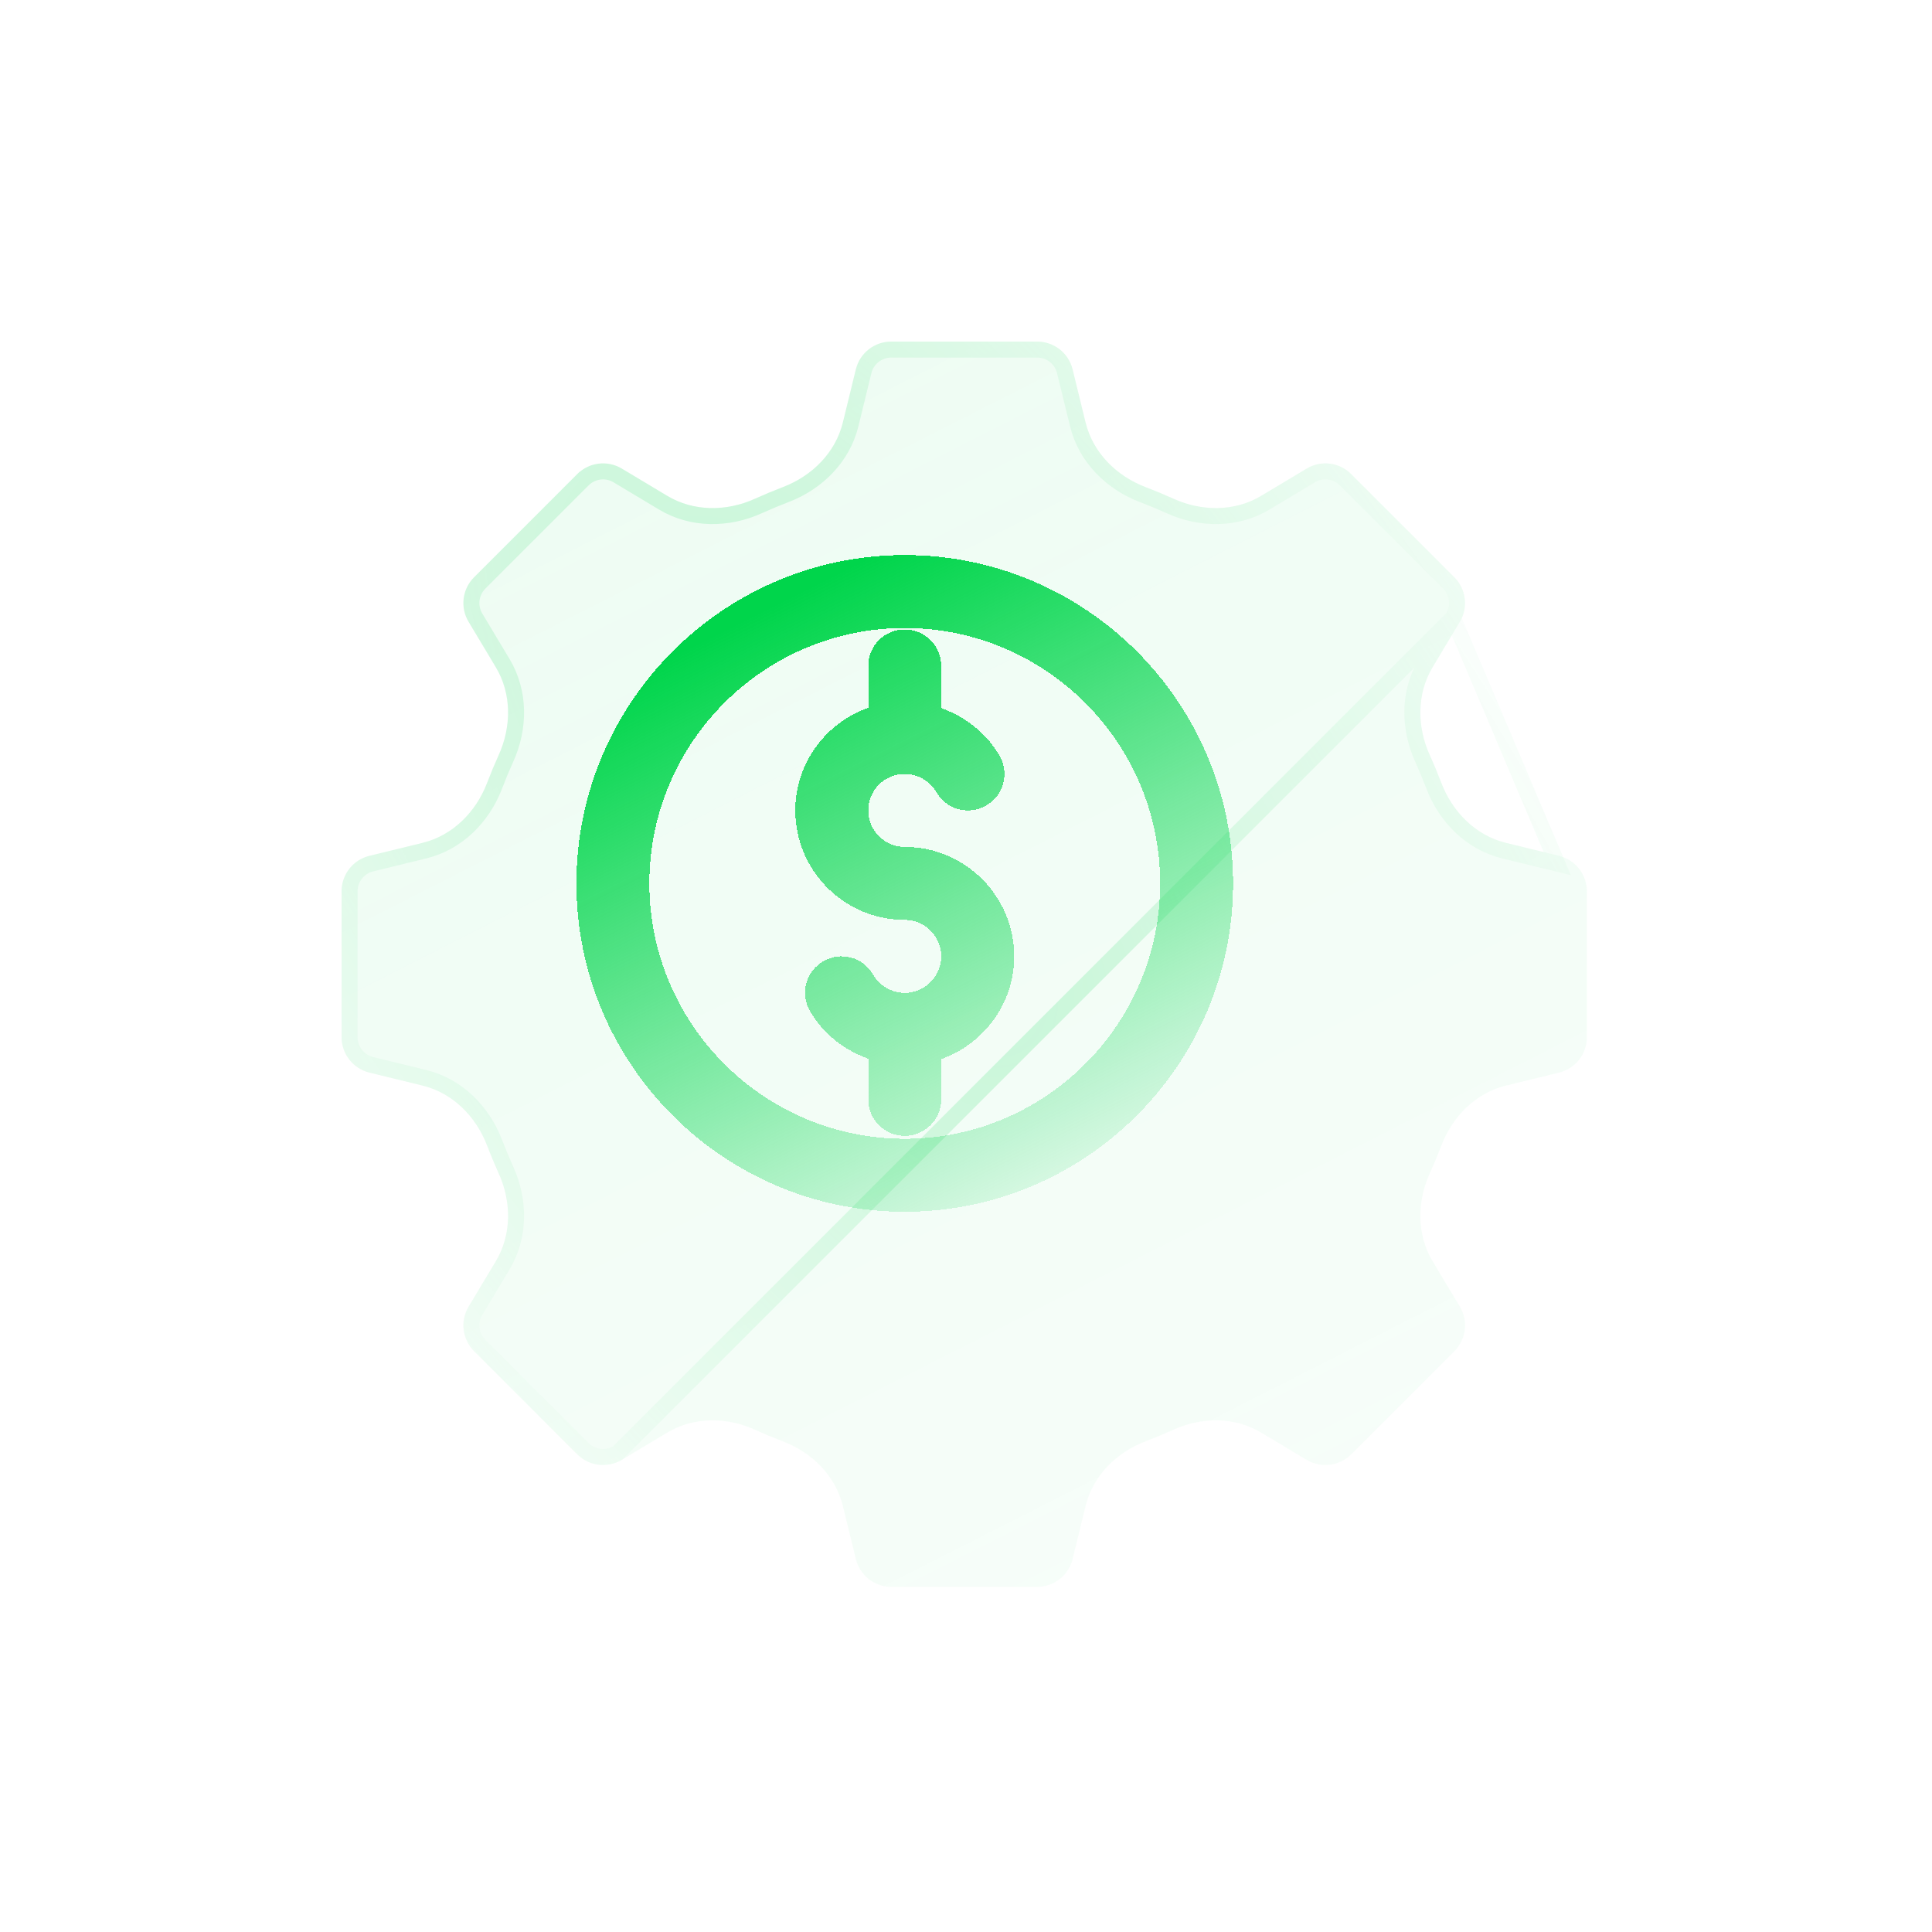 <svg width="181" height="181" viewBox="0 0 181 181" fill="none" xmlns="http://www.w3.org/2000/svg">
<g opacity="0.4" filter="url(#filter0_d_1091_9363)">
<path d="M138.076 64.183L133.087 62.964C130.256 62.272 128.077 60.076 127.038 57.354C126.7 56.469 126.335 55.593 125.943 54.728C124.746 52.083 124.722 49.001 126.215 46.51L128.766 42.256C129.574 40.911 129.361 39.189 128.252 38.081L118.586 28.414C117.478 27.3 115.752 27.089 114.411 27.901L110.156 30.451C107.666 31.944 104.584 31.92 101.939 30.723C101.073 30.332 100.198 29.967 99.313 29.629C96.591 28.59 94.395 26.41 93.703 23.58L92.484 18.59C92.103 17.068 90.739 16 89.169 16H75.497C73.928 16 72.564 17.068 72.183 18.59L70.963 23.581C70.272 26.411 68.076 28.59 65.355 29.629C64.469 29.968 63.593 30.333 62.726 30.725C60.082 31.922 57.002 31.945 54.512 30.452L50.256 27.901C48.908 27.092 47.192 27.306 46.081 28.414L36.414 38.081C35.306 39.189 35.092 40.911 35.901 42.256L38.451 46.51C39.944 49.001 39.92 52.083 38.723 54.728C38.332 55.593 37.967 56.469 37.629 57.354C36.59 60.076 34.41 62.272 31.58 62.964L26.59 64.183C25.068 64.564 24 65.928 24 67.497V81.169C24 82.739 25.068 84.103 26.59 84.484L31.58 85.703C34.41 86.395 36.59 88.591 37.629 91.313C37.967 92.198 38.332 93.073 38.723 93.939C39.92 96.584 39.944 99.666 38.451 102.156L35.901 106.411C35.092 107.756 35.306 109.478 36.414 110.586L46.081 120.252C47.186 121.361 48.905 121.567 50.256 120.766L54.51 118.215C57.001 116.722 60.083 116.746 62.728 117.943C63.593 118.335 64.469 118.7 65.354 119.038C68.076 120.077 70.272 122.256 70.963 125.087L72.183 130.076C72.564 131.599 73.928 132.667 75.497 132.667H89.169C90.739 132.667 92.103 131.599 92.484 130.076L93.703 125.087C94.395 122.256 96.591 120.077 99.313 119.038C100.198 118.7 101.073 118.335 101.939 117.943C104.584 116.746 107.666 116.722 110.156 118.215L114.411 120.766C115.756 121.571 117.478 121.361 118.586 120.252L128.252 110.586C129.361 109.478 129.574 107.756 128.766 106.411L126.215 102.156C124.722 99.666 124.746 96.584 125.943 93.939C126.335 93.073 126.7 92.198 127.038 91.313C128.077 88.591 130.256 86.395 133.087 85.703L138.076 84.484C139.599 84.103 140.667 82.739 140.667 81.169V67.497C140.667 65.928 139.599 64.564 138.076 64.183Z" fill="white"/>
<path d="M138.076 64.183L133.087 62.964C130.256 62.272 128.077 60.076 127.038 57.354C126.7 56.469 126.335 55.593 125.943 54.728C124.746 52.083 124.722 49.001 126.215 46.51L128.766 42.256C129.574 40.911 129.361 39.189 128.252 38.081L118.586 28.414C117.478 27.3 115.752 27.089 114.411 27.901L110.156 30.451C107.666 31.944 104.584 31.92 101.939 30.723C101.073 30.332 100.198 29.967 99.313 29.629C96.591 28.59 94.395 26.41 93.703 23.58L92.484 18.59C92.103 17.068 90.739 16 89.169 16H75.497C73.928 16 72.564 17.068 72.183 18.59L70.963 23.581C70.272 26.411 68.076 28.59 65.355 29.629C64.469 29.968 63.593 30.333 62.726 30.725C60.082 31.922 57.002 31.945 54.512 30.452L50.256 27.901C48.908 27.092 47.192 27.306 46.081 28.414L36.414 38.081C35.306 39.189 35.092 40.911 35.901 42.256L38.451 46.51C39.944 49.001 39.92 52.083 38.723 54.728C38.332 55.593 37.967 56.469 37.629 57.354C36.59 60.076 34.41 62.272 31.58 62.964L26.59 64.183C25.068 64.564 24 65.928 24 67.497V81.169C24 82.739 25.068 84.103 26.59 84.484L31.58 85.703C34.41 86.395 36.59 88.591 37.629 91.313C37.967 92.198 38.332 93.073 38.723 93.939C39.92 96.584 39.944 99.666 38.451 102.156L35.901 106.411C35.092 107.756 35.306 109.478 36.414 110.586L46.081 120.252C47.186 121.361 48.905 121.567 50.256 120.766L54.51 118.215C57.001 116.722 60.083 116.746 62.728 117.943C63.593 118.335 64.469 118.7 65.354 119.038C68.076 120.077 70.272 122.256 70.963 125.087L72.183 130.076C72.564 131.599 73.928 132.667 75.497 132.667H89.169C90.739 132.667 92.103 131.599 92.484 130.076L93.703 125.087C94.395 122.256 96.591 120.077 99.313 119.038C100.198 118.7 101.073 118.335 101.939 117.943C104.584 116.746 107.666 116.722 110.156 118.215L114.411 120.766C115.756 121.571 117.478 121.361 118.586 120.252L128.252 110.586C129.361 109.478 129.574 107.756 128.766 106.411L126.215 102.156C124.722 99.666 124.746 96.584 125.943 93.939C126.335 93.073 126.7 92.198 127.038 91.313C128.077 88.591 130.256 86.395 133.087 85.703L138.076 84.484C139.599 84.103 140.667 82.739 140.667 81.169V67.497C140.667 65.928 139.599 64.564 138.076 64.183Z" fill="url(#paint0_linear_1091_9363)" fill-opacity="0.56"/>
<path d="M128.123 41.87L128.123 41.87C128.754 40.821 128.587 39.476 127.722 38.611L118.056 28.945L118.054 28.943C117.19 28.074 115.844 27.91 114.799 28.542L114.796 28.544L110.542 31.095C107.807 32.734 104.461 32.688 101.63 31.407C100.778 31.021 99.916 30.662 99.045 30.33C96.133 29.217 93.734 26.866 92.975 23.758L91.756 18.772C91.756 18.771 91.756 18.771 91.756 18.77C91.457 17.582 90.393 16.75 89.169 16.75H75.497C74.274 16.75 73.209 17.582 72.911 18.77C72.91 18.771 72.91 18.772 72.91 18.772L71.692 23.759C70.933 26.866 68.535 29.218 65.623 30.33C64.751 30.663 63.888 31.023 63.035 31.409C60.205 32.689 56.86 32.734 54.127 31.096L49.87 28.544C49.87 28.544 49.87 28.544 49.87 28.544C48.818 27.913 47.48 28.079 46.611 28.945C46.611 28.945 46.61 28.945 46.61 28.945L36.944 38.611C36.079 39.476 35.913 40.821 36.543 41.87L36.544 41.87L39.094 46.125C40.734 48.859 40.688 52.206 39.407 55.037C39.021 55.889 38.662 56.751 38.33 57.622C37.217 60.534 34.866 62.933 31.758 63.692L26.772 64.91C26.772 64.91 26.771 64.91 26.77 64.911C25.582 65.209 24.75 66.274 24.75 67.497V81.169C24.75 82.393 25.582 83.457 26.77 83.756C26.771 83.756 26.771 83.756 26.772 83.756L31.758 84.975C34.866 85.734 37.217 88.133 38.33 91.045C38.662 91.916 39.021 92.778 39.407 93.629C40.688 96.461 40.734 99.807 39.094 102.542L36.544 106.796L36.543 106.797C35.913 107.846 36.079 109.191 36.944 110.056L46.611 119.722L46.612 119.723C47.471 120.584 48.811 120.75 49.872 120.122C49.872 120.122 49.873 120.121 49.874 120.121L128.123 41.87ZM128.123 41.87L125.572 46.125C123.933 48.859 123.979 52.206 125.26 55.037C125.645 55.889 126.004 56.751 126.337 57.622C127.449 60.534 129.801 62.933 132.909 63.692L137.894 64.91L128.123 41.87Z" stroke="url(#paint1_radial_1091_9363)" stroke-opacity="0.52" stroke-width="1.5"/>
</g>
<g filter="url(#filter1_d_1091_9363)">
<path fill-rule="evenodd" clip-rule="evenodd" d="M52 74.762C52 91.724 65.799 105.523 82.762 105.523C99.724 105.523 113.523 91.724 113.523 74.762C113.523 57.799 99.724 44 82.762 44C65.799 44 52 57.799 52 74.762ZM58.836 74.762C58.836 61.571 69.57 50.836 82.762 50.836C95.953 50.836 106.688 61.571 106.688 74.762C106.688 87.953 95.953 98.688 82.762 98.688C69.57 98.688 58.836 87.953 58.836 74.762ZM86.18 91.222V94.996C86.18 96.885 84.65 98.414 82.762 98.414C80.873 98.414 79.344 96.885 79.344 94.996V91.184C77.088 90.376 75.113 88.857 73.883 86.728C72.935 85.092 73.496 83.003 75.128 82.059C76.763 81.1 78.856 81.671 79.798 83.303C80.408 84.361 81.543 85.016 82.762 85.016C84.648 85.016 86.18 83.484 86.18 81.598C86.18 79.712 84.648 78.18 82.762 78.18C77.108 78.18 72.508 73.58 72.508 67.926C72.508 63.475 75.374 59.717 79.344 58.301V54.391C79.344 52.501 80.873 50.973 82.762 50.973C84.65 50.973 86.18 52.501 86.18 54.391V58.339C88.435 59.147 90.41 60.666 91.64 62.795C92.588 64.431 92.028 66.52 90.395 67.465C88.747 68.41 86.664 67.849 85.726 66.22C85.115 65.162 83.98 64.508 82.762 64.508C80.876 64.508 79.344 66.04 79.344 67.926C79.344 69.812 80.876 71.344 82.762 71.344C88.416 71.344 93.016 75.944 93.016 81.598C93.016 86.048 90.15 89.806 86.18 91.222Z" fill="url(#paint2_linear_1091_9363)" shape-rendering="crispEdges"/>
</g>
<defs>
<filter id="filter0_d_1091_9363" x="0" y="0" width="180.667" height="180.667" filterUnits="userSpaceOnUse" color-interpolation-filters="sRGB">
<feFlood flood-opacity="0" result="BackgroundImageFix"/>
<feColorMatrix in="SourceAlpha" type="matrix" values="0 0 0 0 0 0 0 0 0 0 0 0 0 0 0 0 0 0 127 0" result="hardAlpha"/>
<feOffset dx="8" dy="16"/>
<feGaussianBlur stdDeviation="16"/>
<feComposite in2="hardAlpha" operator="out"/>
<feColorMatrix type="matrix" values="0 0 0 0 0.015 0 0 0 0 0.192 0 0 0 0 0.077 0 0 0 0.16 0"/>
<feBlend mode="normal" in2="BackgroundImageFix" result="effect1_dropShadow_1091_9363"/>
<feBlend mode="normal" in="SourceGraphic" in2="effect1_dropShadow_1091_9363" result="shape"/>
</filter>
<filter id="filter1_d_1091_9363" x="42" y="40" width="85.523" height="85.523" filterUnits="userSpaceOnUse" color-interpolation-filters="sRGB">
<feFlood flood-opacity="0" result="BackgroundImageFix"/>
<feColorMatrix in="SourceAlpha" type="matrix" values="0 0 0 0 0 0 0 0 0 0 0 0 0 0 0 0 0 0 127 0" result="hardAlpha"/>
<feOffset dx="2" dy="8"/>
<feGaussianBlur stdDeviation="6"/>
<feComposite in2="hardAlpha" operator="out"/>
<feColorMatrix type="matrix" values="0 0 0 0 0 0 0 0 0 0.835 0 0 0 0 0.294 0 0 0 0.16 0"/>
<feBlend mode="normal" in2="BackgroundImageFix" result="effect1_dropShadow_1091_9363"/>
<feBlend mode="normal" in="SourceGraphic" in2="effect1_dropShadow_1091_9363" result="shape"/>
</filter>
<linearGradient id="paint0_linear_1091_9363" x1="18.062" y1="23.451" x2="132.652" y2="249.26" gradientUnits="userSpaceOnUse">
<stop stop-color="#00D54B" stop-opacity="0.32"/>
<stop offset="1" stop-color="#00D54B" stop-opacity="0"/>
</linearGradient>
<radialGradient id="paint1_radial_1091_9363" cx="0" cy="0" r="1" gradientUnits="userSpaceOnUse" gradientTransform="translate(74.441 63.741) rotate(142.927) scale(63.589 143.912)">
<stop stop-color="#00D54B"/>
<stop offset="1" stop-color="#00D54B" stop-opacity="0"/>
</radialGradient>
<linearGradient id="paint2_linear_1091_9363" x1="69.478" y1="49.207" x2="100.007" y2="110.337" gradientUnits="userSpaceOnUse">
<stop stop-color="#00D54B"/>
<stop offset="1" stop-color="#00D54B" stop-opacity="0"/>
</linearGradient>
</defs>
</svg>
